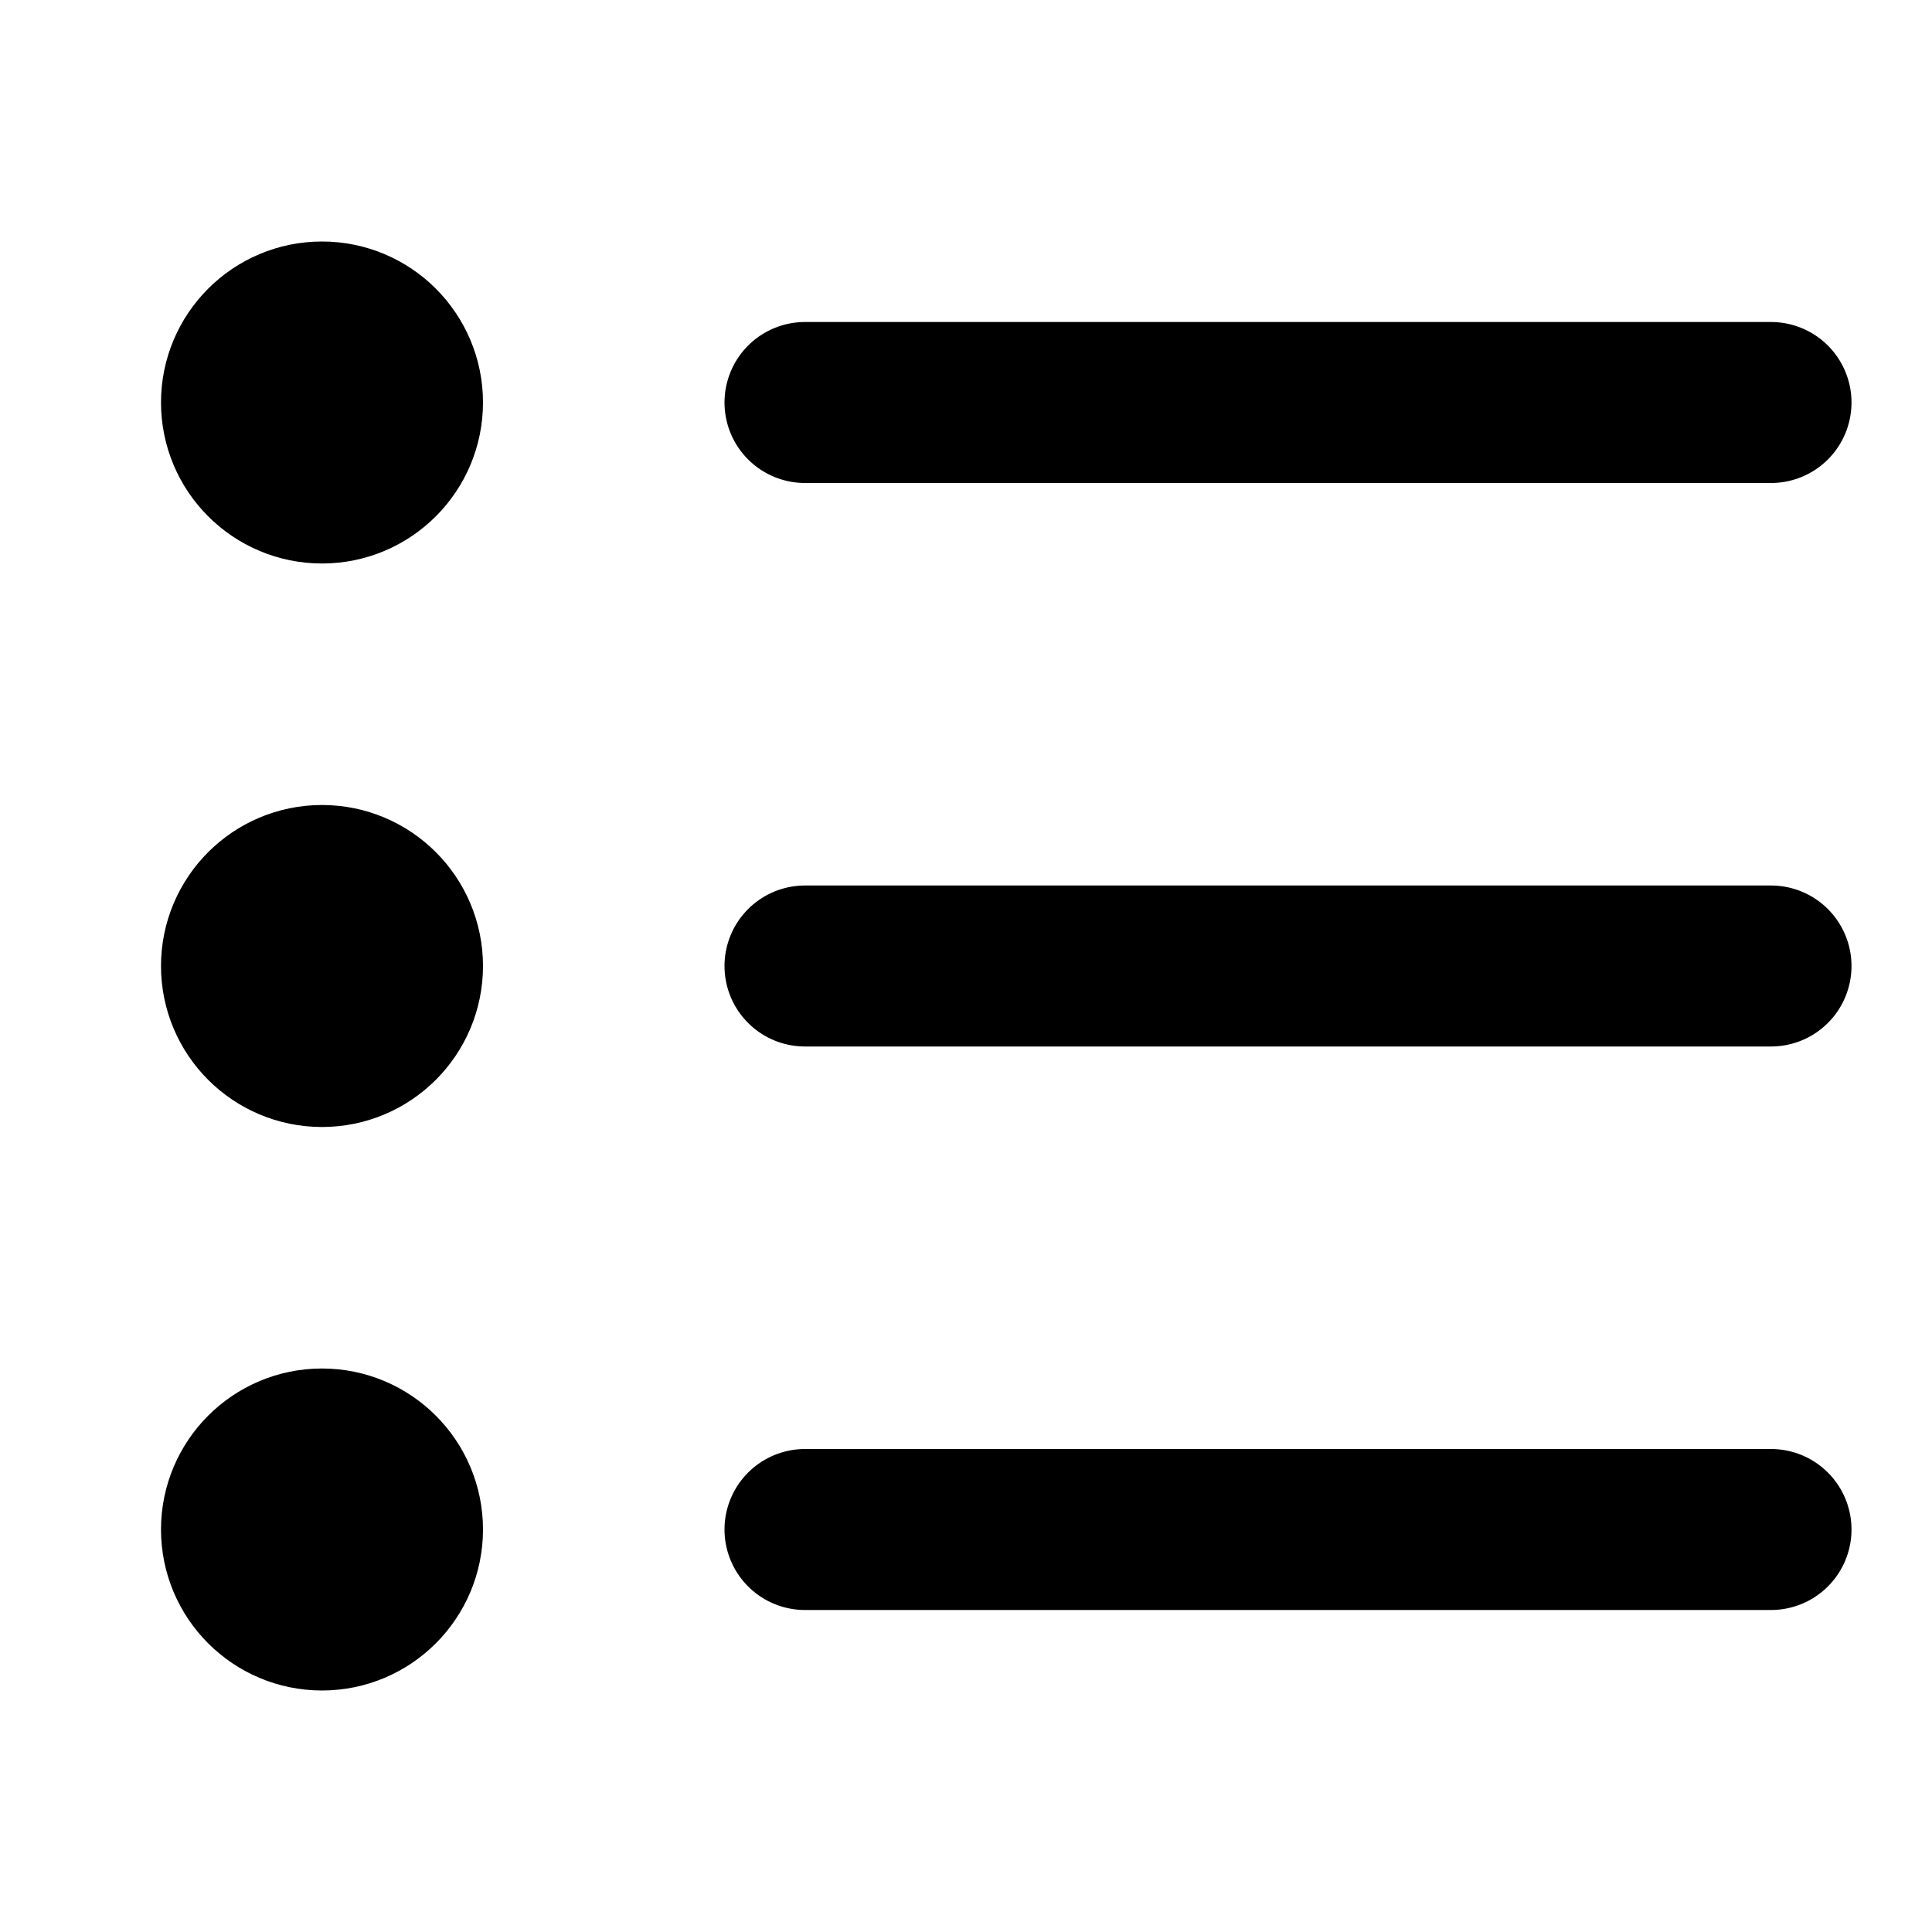 <svg width="24" height="24" viewBox="0 0 24 24" fill="none" xmlns="http://www.w3.org/2000/svg">
<path d="M4 6C4.552 6 5 5.552 5 5C5 4.448 4.552 4 4 4C3.448 4 3 4.448 3 5C3 5.552 3.448 6 4 6Z" stroke="black" stroke-width="2" stroke-linejoin="round"/>
<path d="M4 13C4.552 13 5 12.552 5 12C5 11.448 4.552 11 4 11C3.448 11 3 11.448 3 12C3 12.552 3.448 13 4 13Z" stroke="black" stroke-width="2" stroke-linejoin="round"/>
<path d="M4 20C4.552 20 5 19.552 5 19C5 18.448 4.552 18 4 18C3.448 18 3 18.448 3 19C3 19.552 3.448 20 4 20Z" stroke="black" stroke-width="2" stroke-linejoin="round"/>
<path d="M10 12H22" stroke="black" stroke-width="2" stroke-linecap="round" stroke-linejoin="round"/>
<path d="M10 19H22" stroke="black" stroke-width="2" stroke-linecap="round" stroke-linejoin="round"/>
<path d="M10 5H22" stroke="black" stroke-width="2" stroke-linecap="round" stroke-linejoin="round"/>
</svg>
